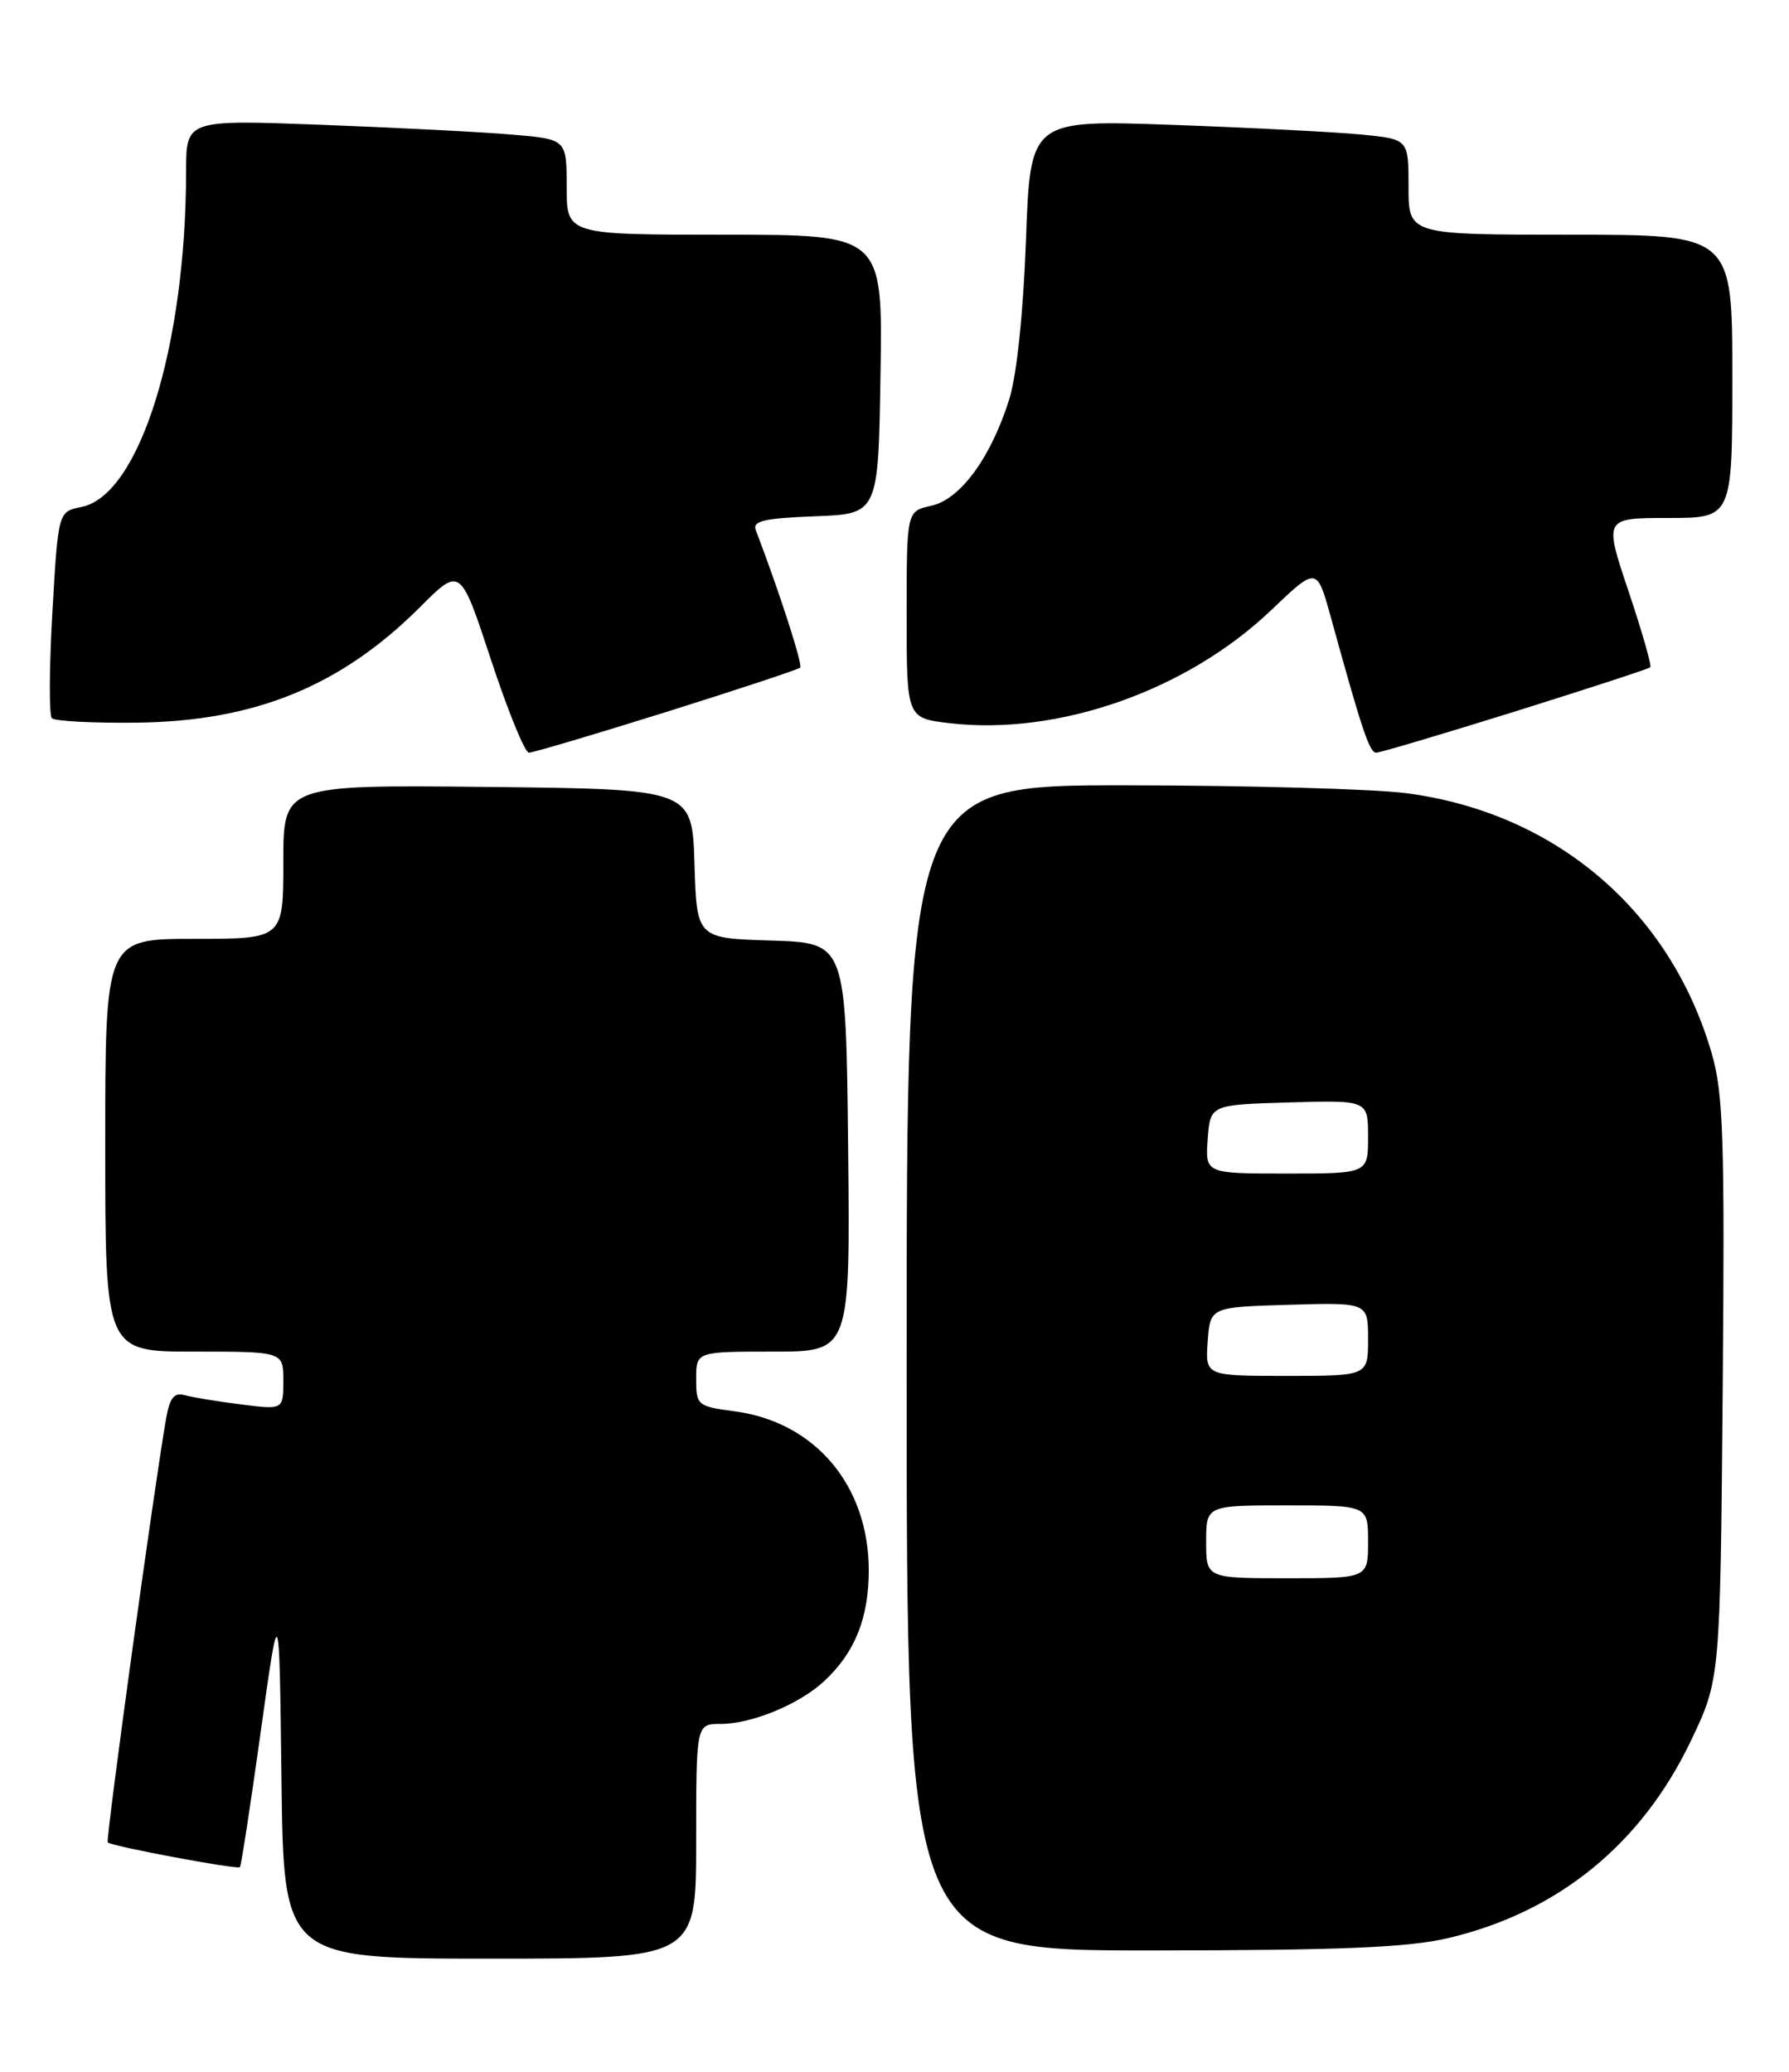 <?xml version="1.0" encoding="UTF-8" standalone="no"?>
<!DOCTYPE svg PUBLIC "-//W3C//DTD SVG 1.1//EN" "http://www.w3.org/Graphics/SVG/1.1/DTD/svg11.dtd" >
<svg xmlns="http://www.w3.org/2000/svg" xmlns:xlink="http://www.w3.org/1999/xlink" version="1.1" viewBox="0 0 221 256">
 <g >
 <path fill="currentColor"
d=" M 86.00 227.50 C 86.00 213.00 86.00 213.00 89.03 213.00 C 92.87 213.00 98.77 210.56 101.83 207.70 C 105.62 204.17 107.32 199.91 107.32 194.00 C 107.31 183.55 100.69 175.69 90.77 174.38 C 86.14 173.76 86.00 173.64 86.00 170.37 C 86.00 167.00 86.00 167.00 95.52 167.00 C 105.03 167.00 105.03 167.00 104.77 141.75 C 104.50 116.50 104.50 116.50 95.29 116.21 C 86.07 115.93 86.07 115.93 85.79 106.71 C 85.50 97.50 85.50 97.50 60.25 97.23 C 35.00 96.97 35.00 96.97 35.00 106.48 C 35.00 116.00 35.00 116.00 24.00 116.00 C 13.00 116.00 13.00 116.00 13.00 141.50 C 13.00 167.00 13.00 167.00 24.00 167.00 C 35.00 167.00 35.00 167.00 35.00 170.59 C 35.00 174.19 35.00 174.19 29.75 173.52 C 26.86 173.16 23.74 172.64 22.80 172.38 C 21.53 172.02 20.97 172.71 20.53 175.20 C 19.04 183.71 13.03 227.36 13.31 227.64 C 13.78 228.12 29.31 231.02 29.64 230.70 C 29.79 230.54 30.95 223.01 32.21 213.96 C 34.50 197.50 34.50 197.50 34.77 219.75 C 35.04 242.00 35.04 242.00 60.52 242.00 C 86.00 242.00 86.00 242.00 86.00 227.50 Z  M 178.91 239.46 C 192.47 236.26 202.77 227.88 208.89 215.07 C 212.50 207.50 212.50 207.50 212.81 171.71 C 213.07 140.82 212.89 135.13 211.47 130.21 C 206.37 112.52 192.14 100.39 173.70 98.00 C 169.74 97.48 154.24 97.05 139.25 97.03 C 112.00 97.00 112.00 97.00 112.00 169.00 C 112.00 241.00 112.00 241.00 142.25 240.99 C 165.71 240.97 173.94 240.63 178.91 239.46 Z  M 82.33 87.96 C 91.18 85.18 98.61 82.72 98.85 82.49 C 99.19 82.14 96.25 73.04 93.36 65.49 C 92.93 64.37 94.42 64.03 100.66 63.79 C 108.50 63.50 108.50 63.50 108.77 46.25 C 109.05 29.00 109.05 29.00 89.52 29.00 C 70.00 29.00 70.00 29.00 70.00 23.10 C 70.00 17.20 70.00 17.20 63.25 16.63 C 59.54 16.31 48.96 15.77 39.75 15.42 C 23.00 14.79 23.00 14.79 22.99 21.14 C 22.97 42.81 17.24 61.20 10.06 62.64 C 7.19 63.21 7.19 63.21 6.47 75.65 C 6.08 82.49 6.05 88.38 6.41 88.74 C 6.77 89.10 11.43 89.35 16.78 89.29 C 31.45 89.14 42.10 84.80 51.92 74.98 C 56.87 70.03 56.87 70.03 60.65 81.51 C 62.73 87.83 64.84 93.00 65.34 93.00 C 65.83 93.00 73.48 90.73 82.33 87.96 Z  M 187.18 87.90 C 196.15 85.09 203.66 82.64 203.86 82.45 C 204.06 82.27 202.85 78.04 201.18 73.06 C 198.14 64.00 198.14 64.00 206.07 64.00 C 214.00 64.00 214.00 64.00 214.00 46.50 C 214.00 29.00 214.00 29.00 194.00 29.00 C 174.00 29.00 174.00 29.00 174.00 23.10 C 174.00 17.20 174.00 17.20 168.25 16.63 C 165.09 16.32 154.58 15.78 144.89 15.43 C 127.28 14.80 127.28 14.80 126.74 29.65 C 126.41 38.72 125.60 46.39 124.67 49.35 C 122.39 56.58 118.63 61.70 115.04 62.49 C 112.00 63.16 112.00 63.16 112.00 75.94 C 112.00 88.72 112.00 88.72 117.28 89.35 C 130.71 90.92 146.59 85.35 157.03 75.39 C 162.67 70.01 162.67 70.01 164.40 76.25 C 168.23 90.17 169.18 93.00 170.00 93.00 C 170.47 93.00 178.20 90.70 187.18 87.90 Z  M 149.00 190.50 C 149.00 186.00 149.00 186.00 159.00 186.00 C 169.00 186.00 169.00 186.00 169.00 190.50 C 169.00 195.00 169.00 195.00 159.00 195.00 C 149.00 195.00 149.00 195.00 149.00 190.50 Z  M 149.19 165.75 C 149.50 161.50 149.50 161.50 159.25 161.21 C 169.00 160.93 169.00 160.93 169.00 165.46 C 169.00 170.00 169.00 170.00 158.94 170.00 C 148.89 170.00 148.89 170.00 149.19 165.75 Z  M 149.19 140.75 C 149.50 136.50 149.50 136.50 159.25 136.21 C 169.00 135.93 169.00 135.93 169.00 140.46 C 169.00 145.00 169.00 145.00 158.94 145.00 C 148.89 145.00 148.89 145.00 149.19 140.75 Z "/>
</g>
</svg>